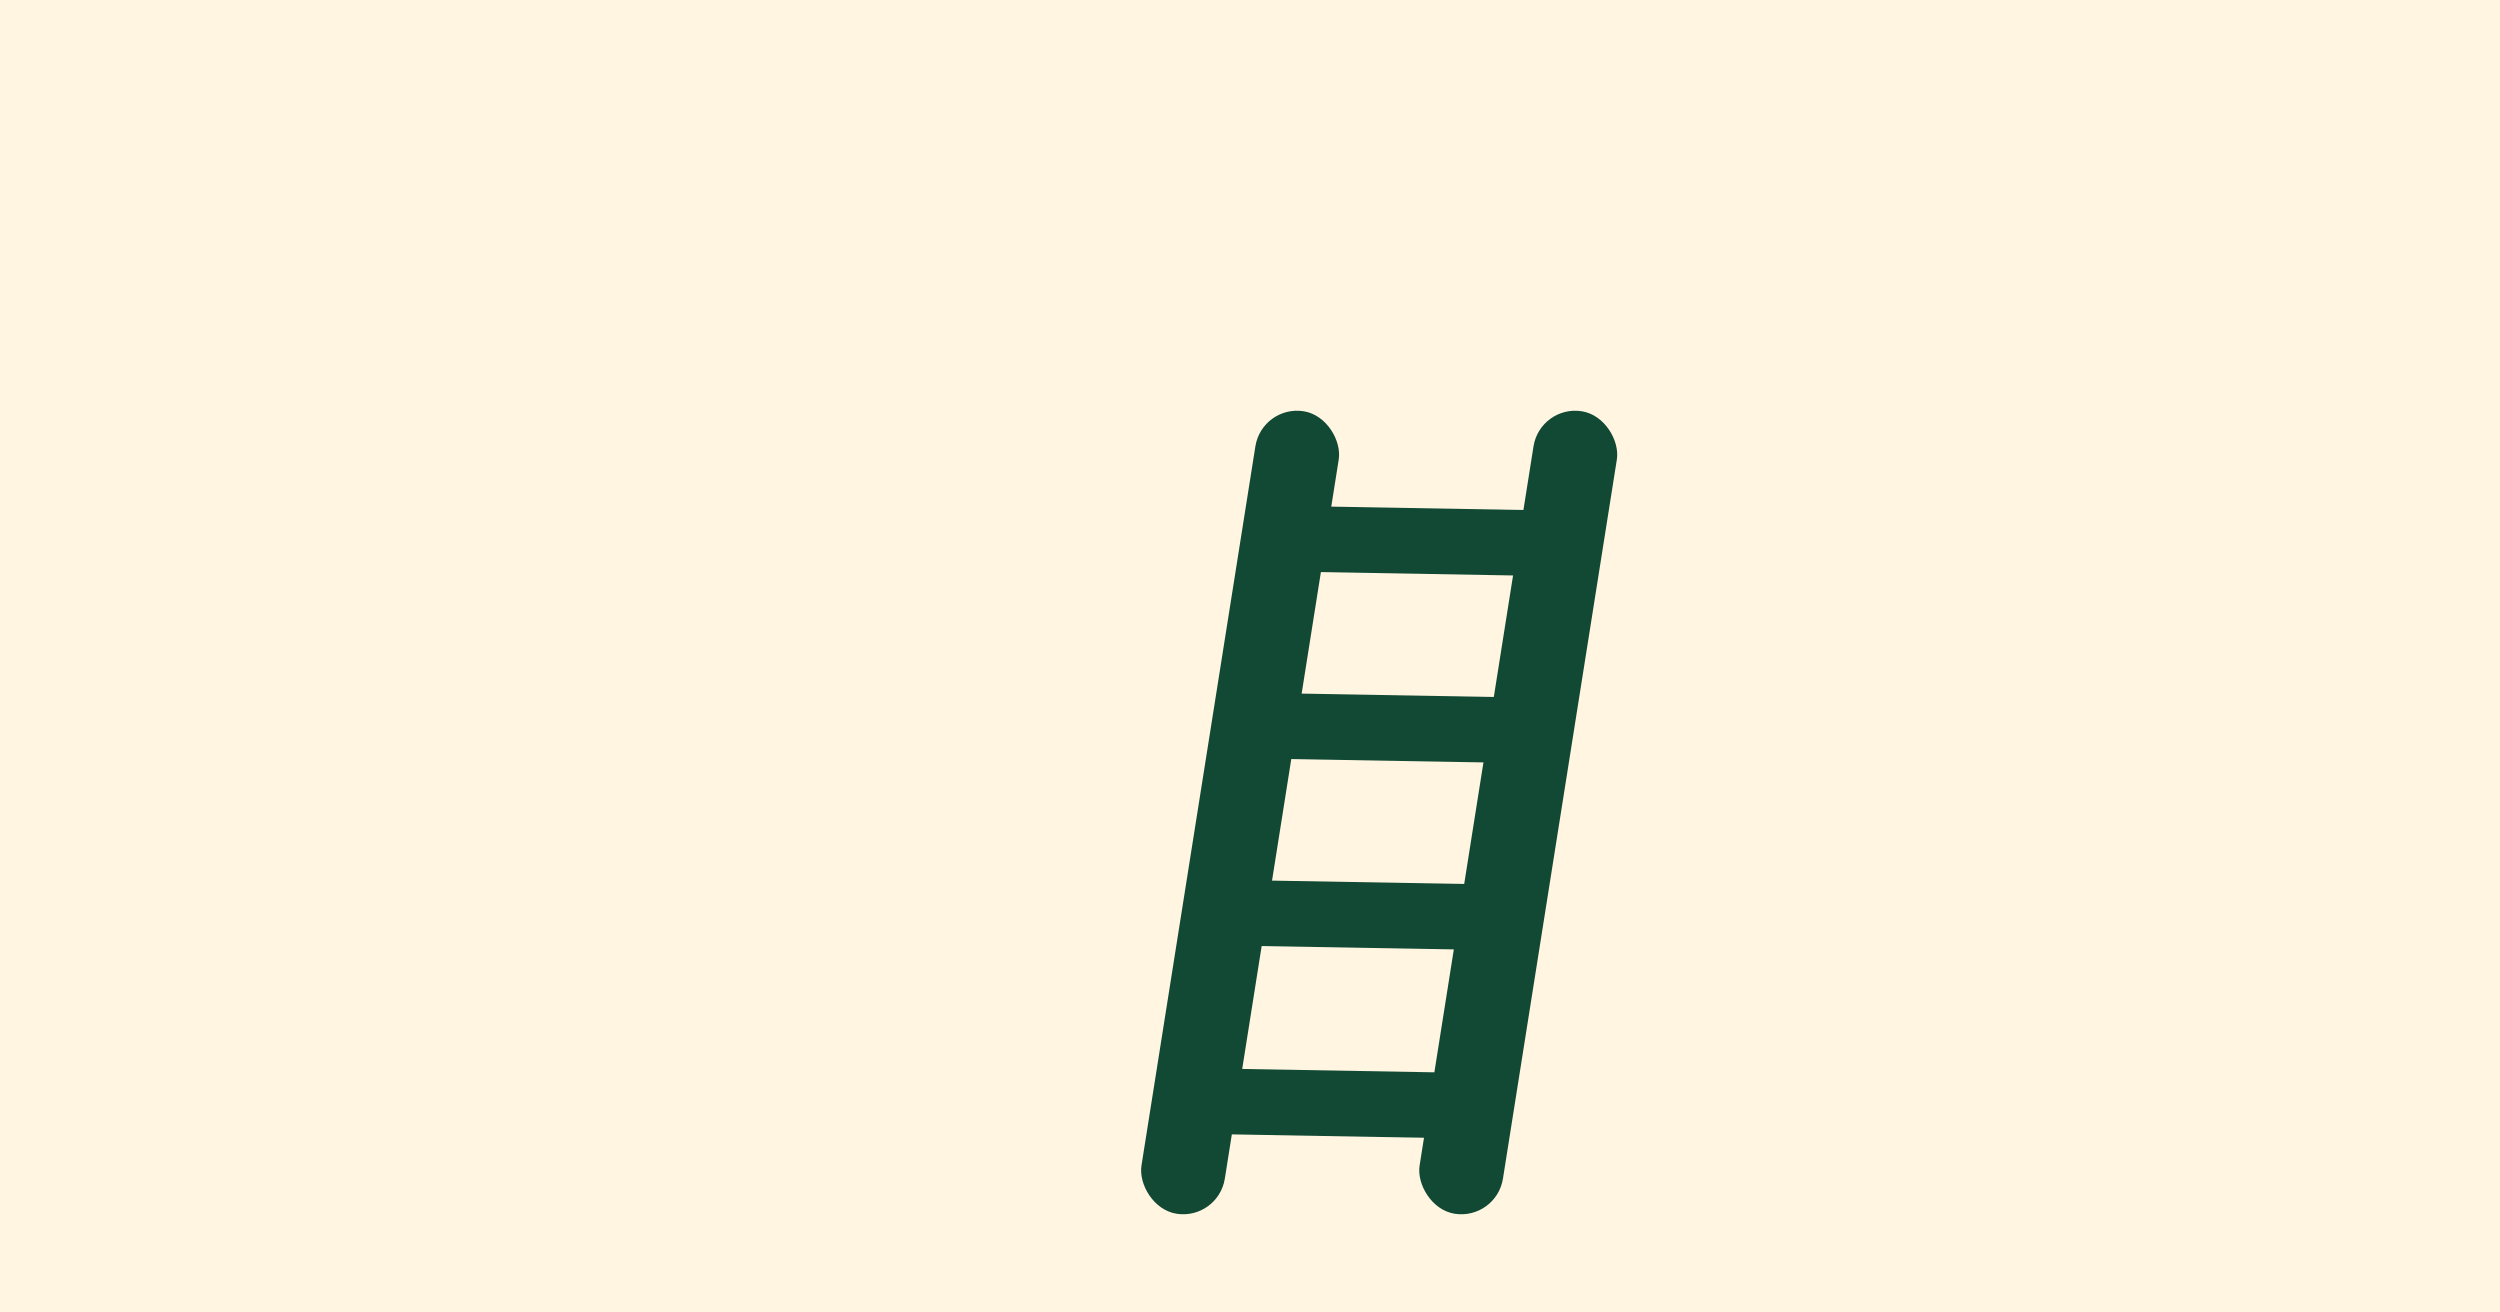 <svg width="1200" height="630" viewBox="0 0 1200 630" xmlns="http://www.w3.org/2000/svg">
  <rect width="1200" height="630" fill="#fff5e1"/>
  <g transform="translate(500, 165) scale(1.5)">
    <!-- Left rail -->
    <rect x="50" y="20" width="27" height="260" rx="13.5" fill="#114934" transform="rotate(9 63.5 150)"/>
    
    <!-- Right rail -->
    <rect x="139" y="20" width="27" height="260" rx="13.5" fill="#114934" transform="rotate(9 152.5 150)"/>
    
    <!-- Rungs -->
    <rect x="67" y="53" width="89" height="21" fill="#114934" transform="rotate(1 142.5 63.5)"/>
    <rect x="67" y="113" width="89" height="21" fill="#114934" transform="rotate(1 142.5 123.5)"/>
    <rect x="67" y="173" width="89" height="21" fill="#114934" transform="rotate(1 142.5 183.5)"/>
    <rect x="42" y="233" width="89" height="21" fill="#114934" transform="rotate(1 117.5 243.5)"/>
  </g>
</svg>